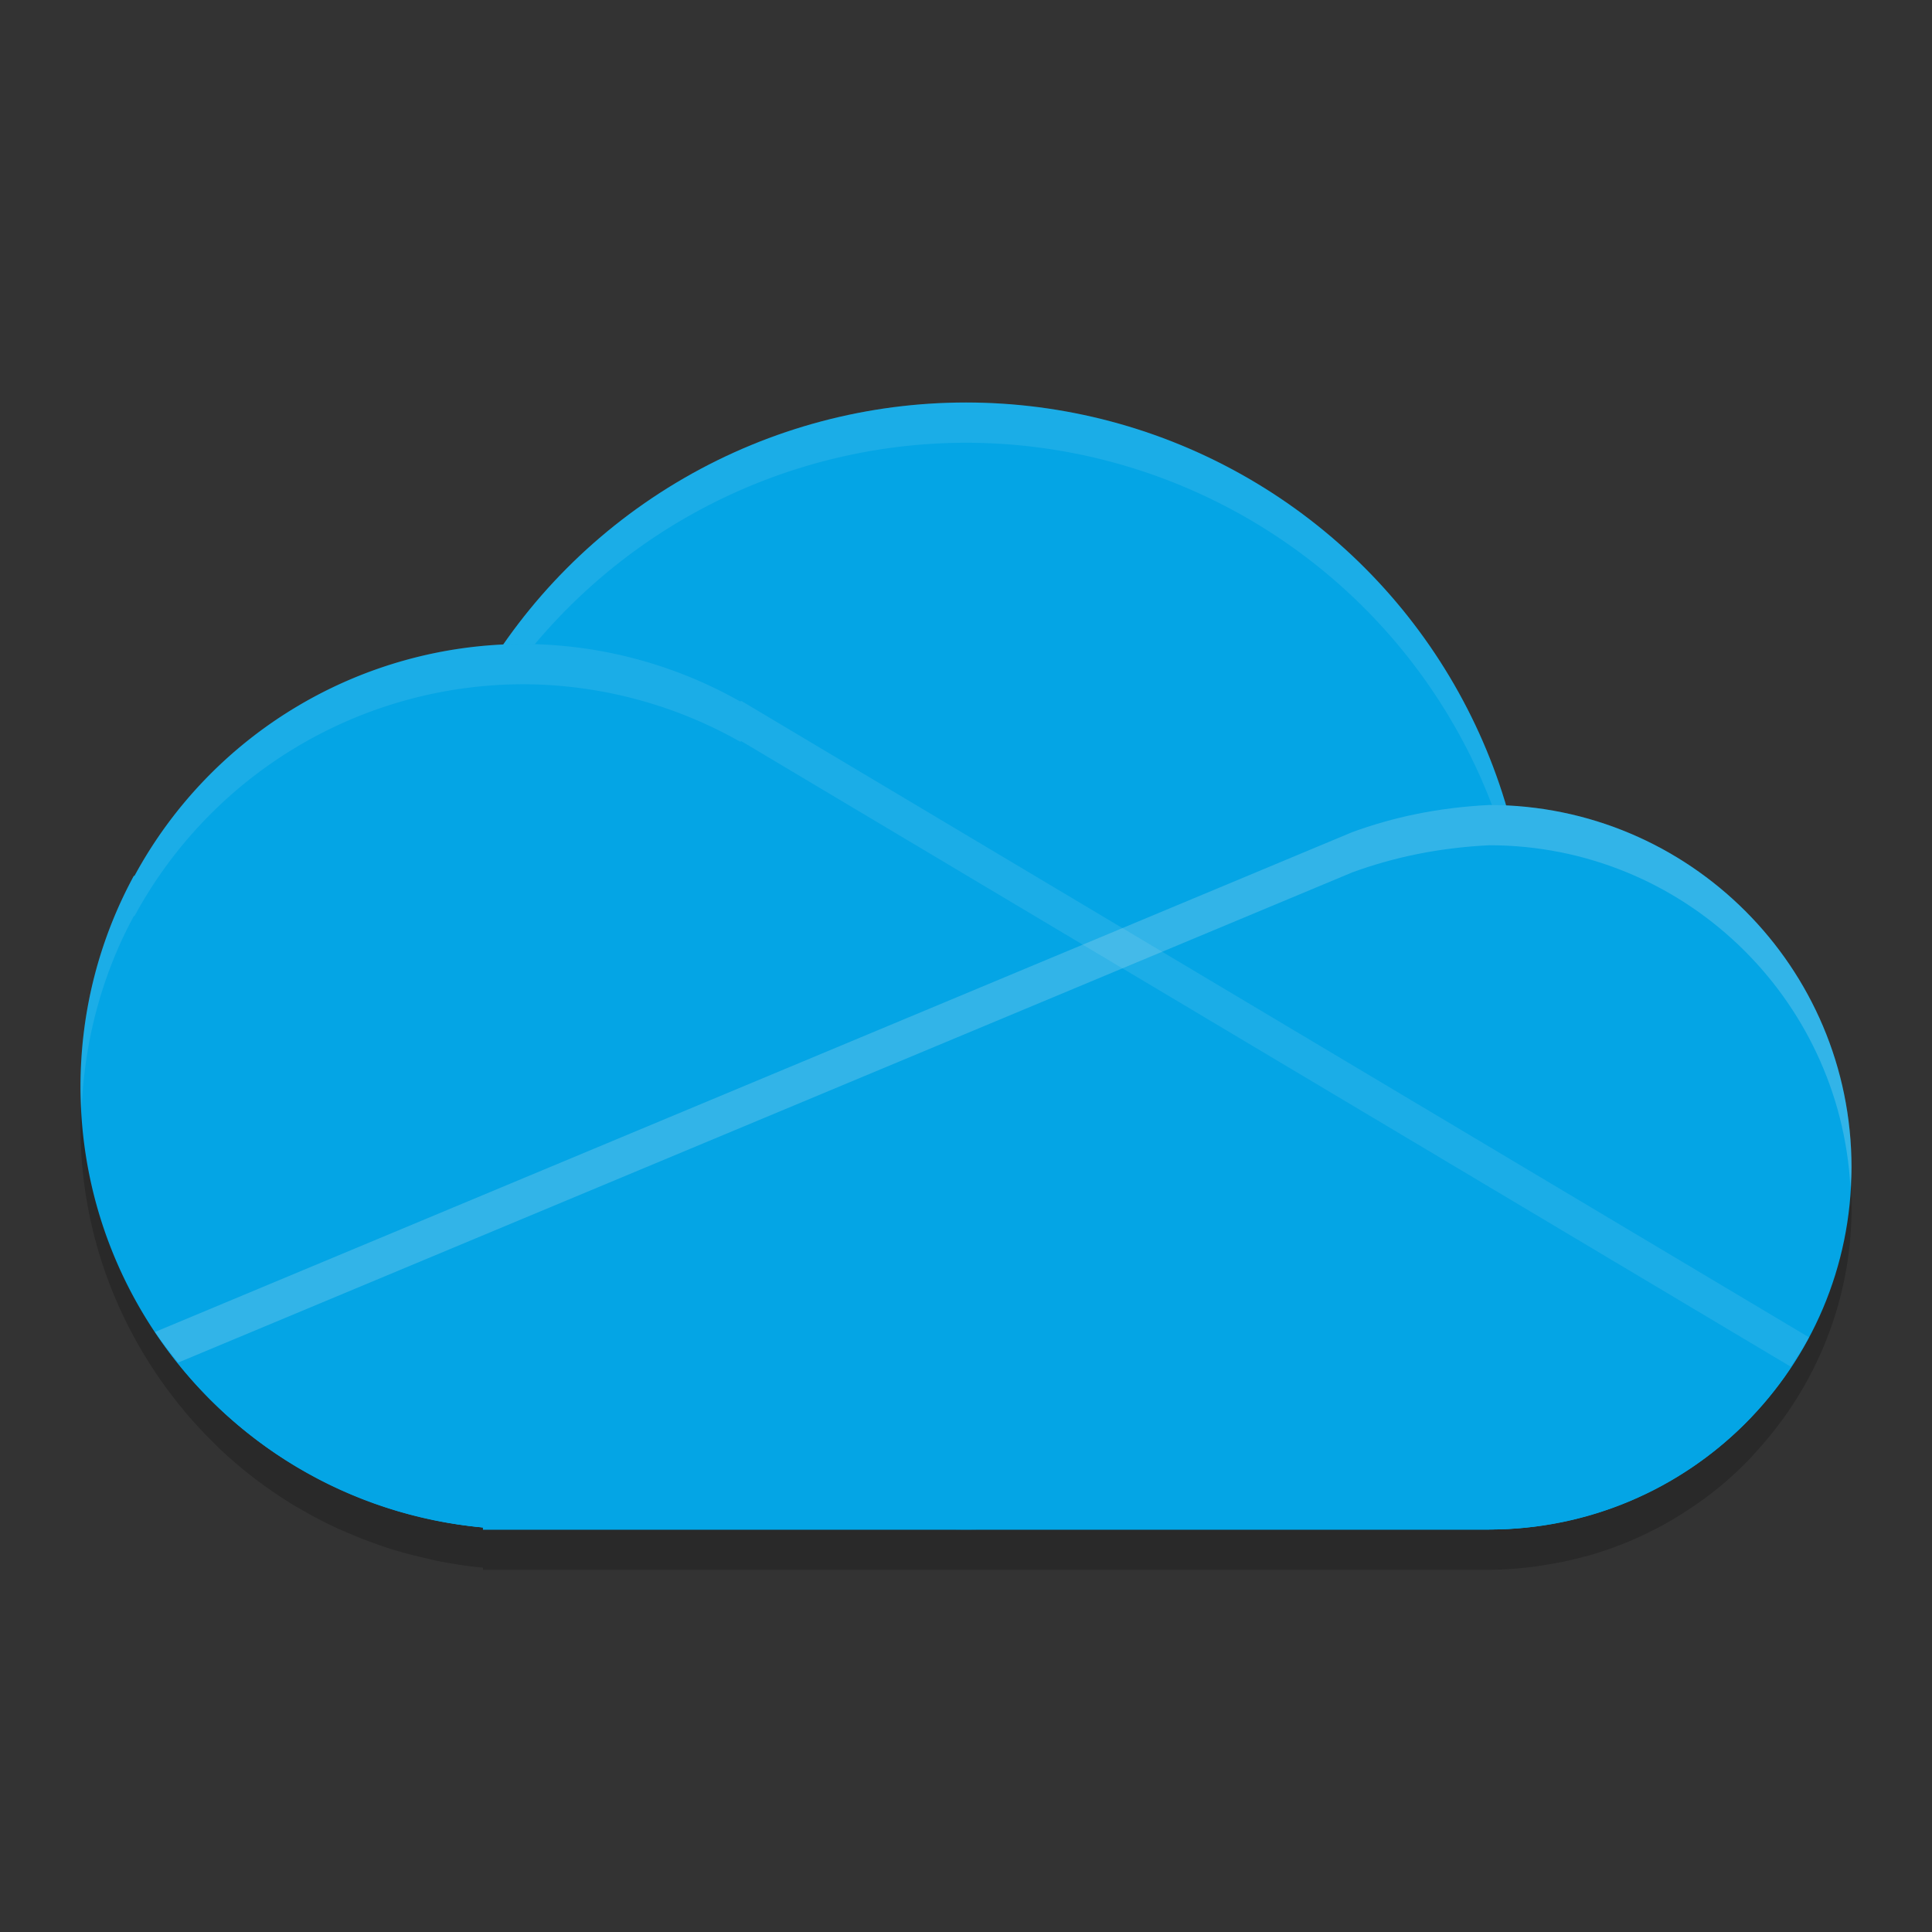 <svg xmlns="http://www.w3.org/2000/svg" width="24" height="24" version="1.1">
 <rect width="100%" height="100%" fill="#333333" stroke="none"/>
 <path style="opacity:0.2" d="M 12,5.5 A 7,7 0 0 0 6.249,8.513 5.5,5.5 0 0 0 1.672,11.378 l -0.01,0.003 c -0.422,0.779 -0.662,1.671 -0.662,2.619 5.5e-4,1.123 0.344,2.17 0.928,3.045 l -0.002,0.001 c 0.008,0.011 0.017,0.021 0.024,0.032 0.1,0.147 0.207,0.289 0.32,0.426 0.018,0.022 0.035,0.044 0.054,0.065 0.115,0.134 0.235,0.262 0.362,0.385 0.015,0.014 0.029,0.03 0.044,0.044 0.287,0.271 0.603,0.51 0.944,0.715 0.015,0.009 0.031,0.017 0.047,0.026 0.149,0.088 0.303,0.169 0.461,0.242 0.034,0.016 0.068,0.03 0.103,0.045 0.142,0.062 0.286,0.119 0.434,0.17 0.042,0.015 0.084,0.029 0.127,0.043 0.148,0.046 0.298,0.085 0.451,0.119 0.041,0.009 0.08,0.021 0.121,0.029 0.191,0.038 0.384,0.069 0.582,0.087 V 19.5 h 0.5 5.5 6.5 c 0.191,0 0.378,-0.016 0.563,-0.039 0.044,-0.006 0.087,-0.014 0.131,-0.021 0.156,-0.024 0.308,-0.055 0.458,-0.095 0.03,-0.008 0.059,-0.015 0.089,-0.023 0.366,-0.105 0.713,-0.255 1.034,-0.444 0.029,-0.017 0.057,-0.034 0.085,-0.052 0.151,-0.093 0.297,-0.194 0.436,-0.304 0.004,-0.004 0.009,-0.006 0.014,-0.01 0.001,-0.001 0.002,-0.003 0.004,-0.004 0.15,-0.12 0.291,-0.25 0.424,-0.388 0.017,-0.017 0.032,-0.036 0.048,-0.054 0.118,-0.127 0.229,-0.26 0.332,-0.399 0.014,-0.018 0.028,-0.036 0.041,-0.055 0.528,-0.737 0.842,-1.637 0.842,-2.613 0,-2.416 -1.905,-4.381 -4.294,-4.489 A 7,7 0 0 0 12,5.5 Z"/>
 <circle style="fill:#04a5e5" cx="12" cy="12" r="7"/>
 <path style="opacity:0.1;fill:#eff1f5" d="M 12,5 A 7,7 0 0 0 5,12 7,7 0 0 0 5.011,12.293 7,7 0 0 1 12,5.5 7,7 0 0 1 18.989,12.207 7,7 0 0 0 19,12 7,7 0 0 0 12,5 Z"/>
 <path style="fill:#04a5e5" d="m 18.5,10 c -0.637,0.032 -1.19,0.15 -1.71,0.34 l -10e-4,10e-4 c -1.667,0.695 -3.399,1.419 -4.903,2.047 L 1.926,16.546 C 2.847,17.93 4.345,18.822 6,18.975 V 19 h 0.5 12 C 20.985,19 23,16.985 23,14.5 23,12.015 20.985,10 18.5,10 Z"/>
 <path style="fill:#04a5e5" d="M 6.5,8 A 5.5,5.5 0 0 0 1.672,10.878 l -0.01,0.003 C 1.24,11.659 1,12.552 1,13.5 c 0.001,2.843 2.169,5.216 5,5.475 V 19 h 0.5 12 c 1.663,-0.001 3.19,-0.92 3.971,-2.389 l -7.717,-4.6 -5.543,-3.304 -0.018,0.005 A 5.5,5.5 0 0 0 6.5,8 Z"/>
 <path style="fill:#04a5e5" d="m 13.943,11.528 c -0.69,0.288 -1.426,0.596 -2.058,0.859 l -9.958,4.157 c 0.007,0.011 0.015,0.022 0.022,0.033 0.1,0.148 0.208,0.29 0.32,0.426 0.018,0.022 0.035,0.044 0.054,0.065 0.115,0.135 0.236,0.263 0.362,0.385 0.015,0.014 0.029,0.03 0.044,0.044 0.289,0.272 0.606,0.512 0.944,0.715 0.015,0.009 0.031,0.017 0.047,0.026 0.15,0.088 0.304,0.169 0.461,0.242 0.034,0.016 0.068,0.03 0.103,0.045 0.142,0.063 0.287,0.119 0.434,0.17 0.042,0.014 0.084,0.03 0.127,0.043 0.148,0.047 0.299,0.085 0.451,0.119 0.041,0.009 0.08,0.021 0.121,0.029 0.192,0.039 0.385,0.069 0.582,0.087 V 19 h 0.5 12 c 0.19,-1.37e-4 0.378,-0.016 0.563,-0.039 0.044,-0.005 0.087,-0.014 0.131,-0.021 0.155,-0.024 0.308,-0.055 0.458,-0.095 0.03,-0.008 0.059,-0.015 0.089,-0.023 0.363,-0.105 0.711,-0.254 1.034,-0.444 0.029,-0.017 0.057,-0.034 0.085,-0.052 0.151,-0.093 0.297,-0.193 0.436,-0.304 0.004,-0.004 0.009,-0.006 0.014,-0.01 0.002,-0.001 0.002,-0.003 0.004,-0.004 0.149,-0.12 0.291,-0.249 0.424,-0.388 0.017,-0.017 0.031,-0.036 0.048,-0.054 0.118,-0.126 0.229,-0.259 0.332,-0.399 0.014,-0.018 0.028,-0.036 0.041,-0.055 0.114,-0.159 0.219,-0.326 0.312,-0.502 l -7.717,-4.6 z"/>
 <path style="opacity:0.2;fill:#eff1f5" d="m 18.5,10 c -0.637,0.032 -1.19,0.15 -1.71,0.34 l -0.001,10e-4 c -1.667,0.695 -3.399,1.419 -4.903,2.047 l -9.96,4.158 c 0.089,0.133 0.187,0.257 0.286,0.381 l 9.674,-4.039 c 1.505,-0.628 3.237,-1.352 4.903,-2.047 l 10e-4,-0.001 C 17.31,10.65 17.863,10.532 18.5,10.5 c 2.401,0 4.357,1.882 4.487,4.25 C 22.992,14.667 23,14.584 23,14.5 23,12.015 20.985,10 18.5,10 Z"/>
 <path style="opacity:0.1;fill:#eff1f5" d="M 6.5,8 A 5.5,5.5 0 0 0 1.672,10.878 l -0.01,0.003 C 1.24,11.659 1,12.552 1,13.5 c 4.53e-5,0.095 0.009,0.189 0.014,0.283 0.034,-0.866 0.259,-1.684 0.648,-2.402 l 0.01,-0.003 A 5.5,5.5 0 0 1 6.5,8.5 5.5,5.5 0 0 1 9.193,9.213 l 0.018,-0.005 5.543,3.304 7.49,4.465 c 0.079,-0.119 0.159,-0.237 0.227,-0.365 L 14.754,12.012 9.211,8.708 9.193,8.713 A 5.5,5.5 0 0 0 6.5,8 Z"/>
</svg>
